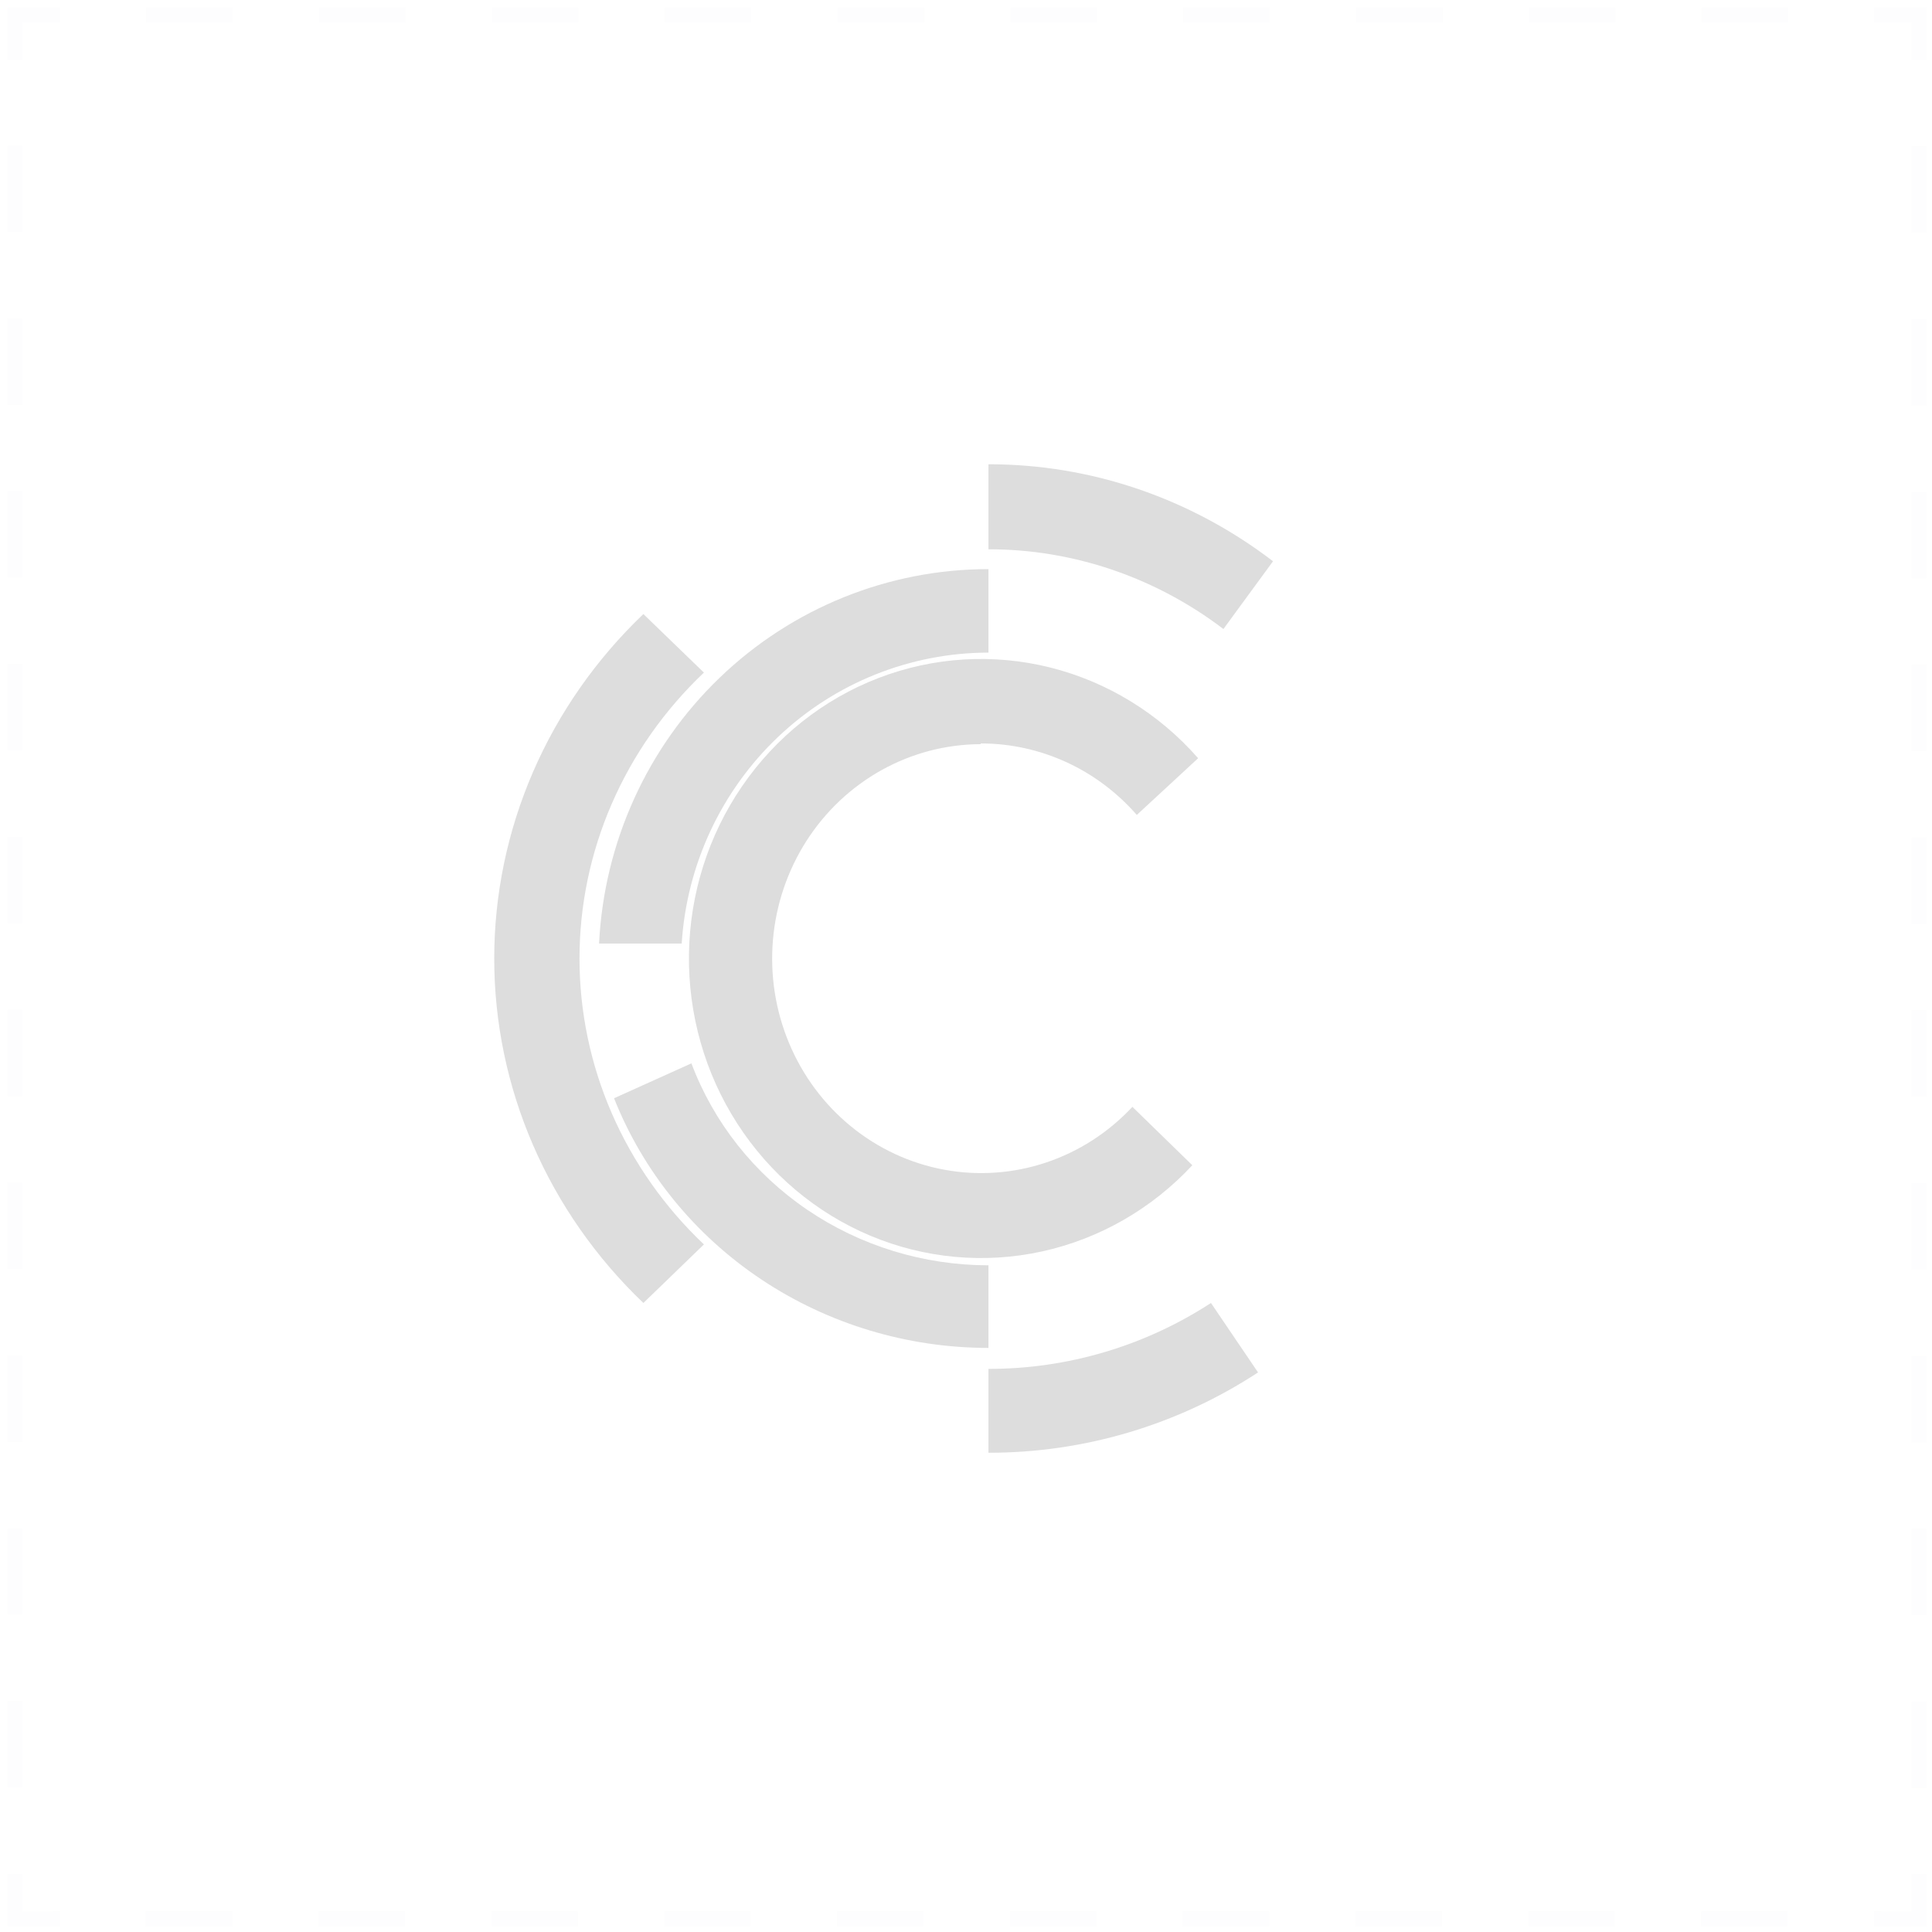 <svg width="129" height="129" viewBox="0 0 129 129" fill="none" xmlns="http://www.w3.org/2000/svg">
<g opacity="0.1">
<g opacity="0.1">
<path d="M128.13 125.12V128.12H125.13" fill="#DDDDDD"/>
<path d="M128.13 125.12V128.12H125.13" stroke="#20263C" stroke-miterlimit="10"/>
</g>
<g opacity="0.1">
<path d="M119.36 128.12H6.89Z" fill="#DDDDDD"/>
<path d="M119.36 128.12H6.89" stroke="#20263C" stroke-miterlimit="10" stroke-dasharray="5.77 5.77"/>
</g>
<g opacity="0.1">
<path d="M4 128.12H1V125.12" fill="#DDDDDD"/>
<path d="M4 128.12H1V125.12" stroke="#20263C" stroke-miterlimit="10"/>
</g>
<g opacity="0.1">
<path d="M1 119.35V6.88Z" fill="#DDDDDD"/>
<path d="M1 119.35V6.88" stroke="#20263C" stroke-miterlimit="10" stroke-dasharray="5.77 5.77"/>
</g>
<g opacity="0.1">
<path d="M1 4V1H4" fill="#DDDDDD"/>
<path d="M1 4V1H4" stroke="#20263C" stroke-miterlimit="10"/>
</g>
<g opacity="0.1">
<path d="M9.77 1H122.24Z" fill="#DDDDDD"/>
<path d="M9.77 1H122.24" stroke="#20263C" stroke-miterlimit="10" stroke-dasharray="5.77 5.77"/>
</g>
<g opacity="0.1">
<path d="M125.13 1H128.13V4" fill="#DDDDDD"/>
<path d="M125.13 1H128.13V4" stroke="#20263C" stroke-miterlimit="10"/>
</g>
<g opacity="0.1">
<path d="M128.13 9.76V122.24Z" fill="#DDDDDD"/>
<path d="M128.13 9.76V122.24" stroke="#20263C" stroke-miterlimit="10" stroke-dasharray="5.77 5.77"/>
</g>
</g>
<path d="M65.51 49.64C67.473 49.642 69.413 50.068 71.204 50.891C72.995 51.713 74.596 52.914 75.904 54.414L80 50.627C77.379 47.637 73.939 45.527 70.131 44.572C66.323 43.617 62.322 43.862 58.651 45.274C54.98 46.687 51.81 49.201 49.554 52.489C47.297 55.777 46.059 59.687 46.002 63.707C45.945 67.728 47.07 71.673 49.232 75.027C51.394 78.382 54.491 80.99 58.12 82.512C61.749 84.034 65.74 84.399 69.575 83.559C73.408 82.719 76.906 80.713 79.612 77.803L75.61 73.904C74.015 75.615 72.033 76.893 69.839 77.625C67.645 78.357 65.309 78.52 63.038 78.1C60.768 77.68 58.635 76.689 56.829 75.216C55.024 73.744 53.602 71.835 52.691 69.661C51.78 67.487 51.409 65.116 51.61 62.759C51.811 60.402 52.579 58.133 53.844 56.154C55.109 54.176 56.833 52.55 58.861 51.421C60.888 50.293 63.157 49.697 65.464 49.688L65.51 49.64Z" fill="#DDDDDD"/>
<path d="M47 44.909L42.959 41C39.803 44.015 37.298 47.599 35.589 51.546C33.88 55.493 33 59.726 33 64C33 68.274 33.88 72.507 35.589 76.454C37.298 80.401 39.803 83.985 42.959 87L47 83.091C44.368 80.594 42.279 77.622 40.853 74.344C39.427 71.067 38.693 67.551 38.693 64C38.693 60.449 39.427 56.932 40.853 53.656C42.279 50.378 44.368 47.406 47 44.909Z" fill="#DDDDDD"/>
<path d="M85 37.475C79.491 33.26 72.834 30.991 66 31V36.676C71.638 36.67 77.133 38.535 81.688 42L85 37.475Z" fill="#DDDDDD"/>
<path d="M66 91.401V97C72.392 97.007 78.648 95.144 84 91.637L80.856 87C76.433 89.879 71.272 91.408 66 91.401Z" fill="#DDDDDD"/>
<path d="M66 84.485C61.67 84.482 57.445 83.187 53.898 80.775C50.35 78.363 47.651 74.951 46.166 71L41 73.33C42.946 78.237 46.376 82.456 50.838 85.431C55.301 88.407 60.587 90 66 90V84.485Z" fill="#DDDDDD"/>
<path d="M45.517 63C45.852 57.739 48.156 52.805 51.96 49.197C55.764 45.59 60.783 43.58 66 43.575V38C59.319 38 52.894 40.595 48.055 45.248C43.215 49.902 40.331 56.258 40 63H45.517Z" fill="#DDDDDD"/>
</svg>
